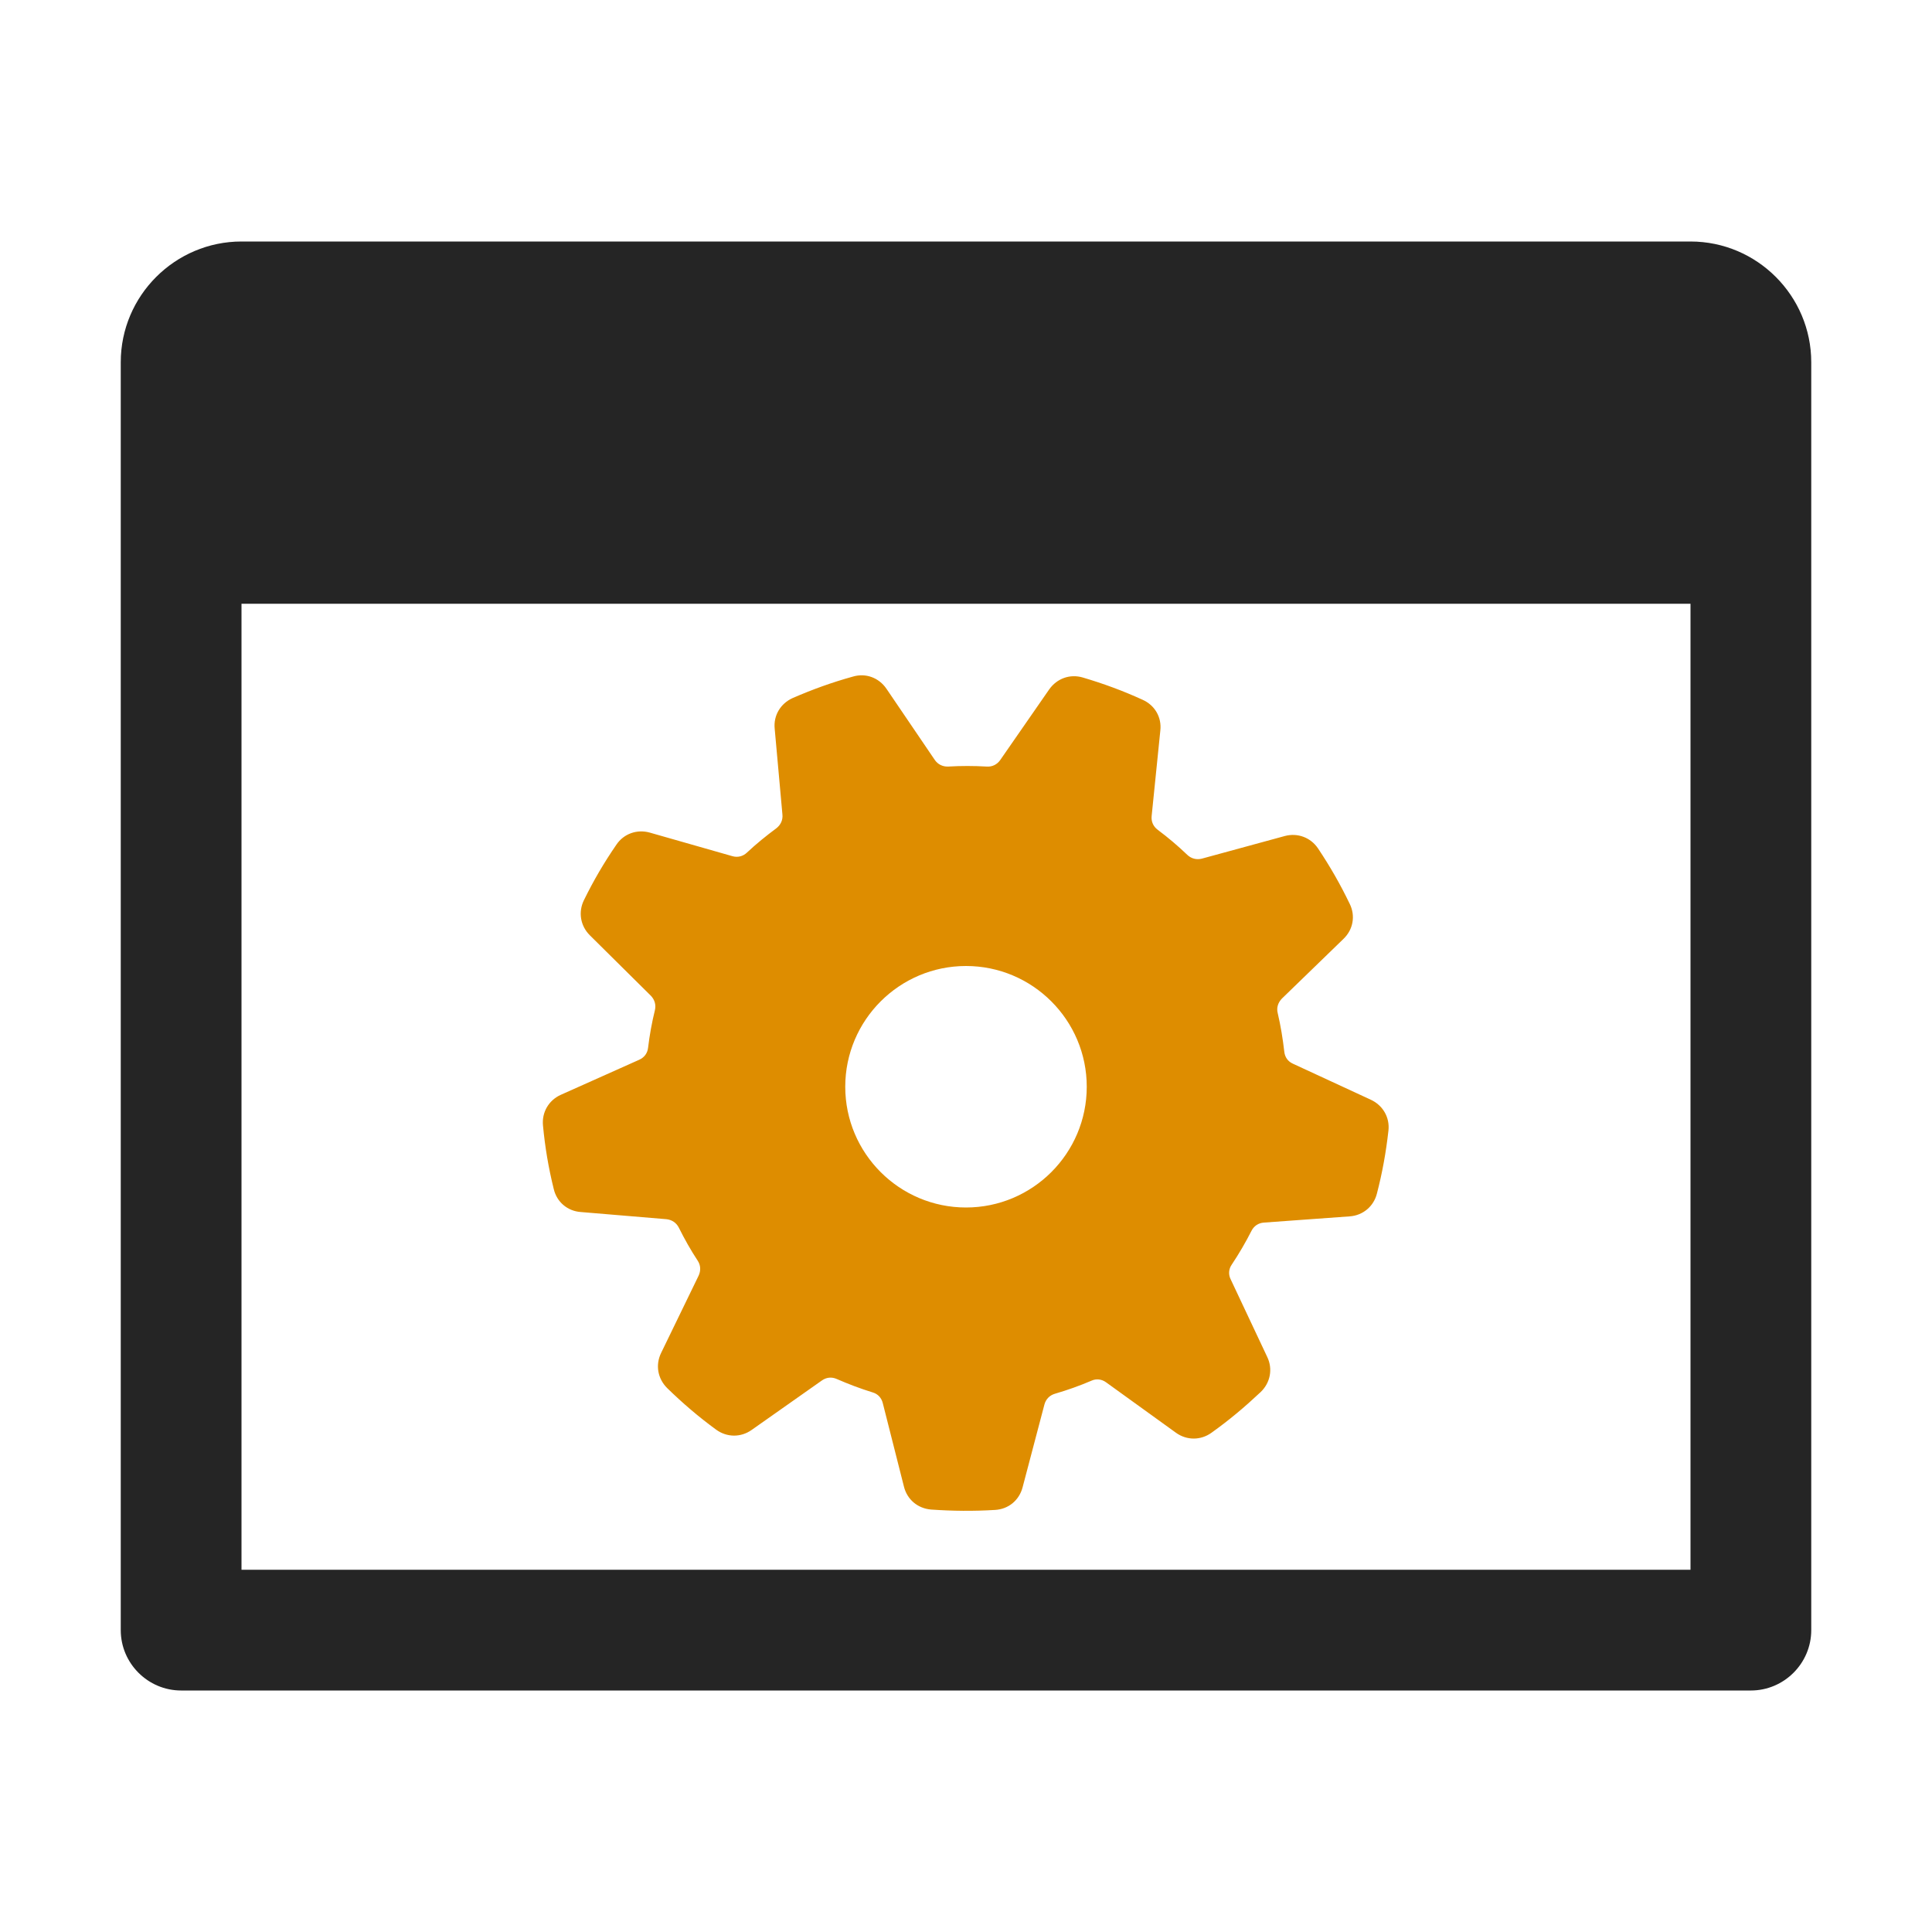 <?xml version="1.0" encoding="UTF-8"?>
<!DOCTYPE svg PUBLIC "-//W3C//DTD SVG 1.1//EN" "http://www.w3.org/Graphics/SVG/1.1/DTD/svg11.dtd">
<svg xmlns="http://www.w3.org/2000/svg" xml:space="preserve" width="1024px" height="1024px" shape-rendering="geometricPrecision" text-rendering="geometricPrecision" image-rendering="optimizeQuality" fill-rule="nonzero" clip-rule="evenodd" viewBox="0 0 10240 10240" xmlns:xlink="http://www.w3.org/1999/xlink">
	<title>window_gear icon</title>
	<desc>window_gear icon from the IconExperience.com O-Collection. Copyright by INCORS GmbH (www.incors.com).</desc>
	<path id="curve1" fill="#252525" d="M1280 1280l7680 0c353,0 640,288 640,640l0 6720c0,176 -144,320 -320,320l-8320 0c-176,0 -320,-144 -320,-320l0 -6720c0,-353 288,-640 640,-640zm0 1920l0 5120 7680 0 0 -5120 -7680 0z"/>
	<path id="curve0" fill="#DE8D00" d="M6136 4398c55,41 108,86 157,133 21,20 49,27 77,20l440 -120c68,-18 137,8 176,66 64,96 118,190 168,294 31,63 18,136 -33,185l-327 317c-20,21 -29,48 -22,76 16,68 27,136 35,205 3,29 19,52 46,64l413 191c64,30 101,94 93,164 -13,115 -32,221 -61,333 -17,68 -74,116 -144,121l-455 33c-29,2 -53,18 -66,44 -31,61 -66,121 -104,178 -17,24 -19,53 -6,79l194 412c30,63 16,136 -35,185 -84,79 -167,149 -261,216 -57,41 -131,41 -188,0l-370 -267c-23,-17 -52,-21 -78,-9 -63,27 -128,50 -193,69 -28,8 -48,28 -56,56l-116 440c-18,69 -75,116 -146,120 -115,7 -224,6 -339,-2 -71,-6 -127,-53 -144,-122l-112 -442c-7,-28 -26,-49 -54,-57 -65,-20 -128,-44 -190,-71 -27,-12 -55,-9 -79,8l-372 262c-58,41 -132,40 -189,-2 -93,-68 -176,-139 -259,-220 -50,-50 -63,-122 -32,-186l199 -410c12,-26 11,-55 -5,-79 -37,-56 -70,-115 -100,-175 -13,-26 -37,-42 -66,-45l-454 -38c-70,-5 -127,-53 -143,-122 -28,-113 -46,-220 -57,-336 -7,-70 30,-134 94,-163l416 -186c27,-12 44,-35 47,-64 8,-67 20,-133 36,-198 7,-29 -1,-56 -21,-77l-324 -321c-50,-50 -62,-123 -31,-186 51,-104 106,-198 172,-294 39,-58 109,-83 177,-64l438 125c28,8 56,1 77,-19 49,-46 102,-89 156,-129 23,-18 35,-44 32,-73l-41 -455c-7,-70 31,-133 95,-162 106,-46 208,-83 320,-114 68,-20 137,6 177,64l256 377c16,24 42,37 71,36 68,-4 136,-4 205,0 28,2 54,-10 71,-34l260 -375c41,-58 110,-83 178,-63 111,33 212,70 317,118 65,29 102,93 94,163l-46 453c-3,29 8,55 32,73zm-1016 722c-353,0 -640,287 -640,640 0,353 287,640 640,640 353,0 640,-287 640,-640 0,-353 -287,-640 -640,-640z"/>
</svg>
